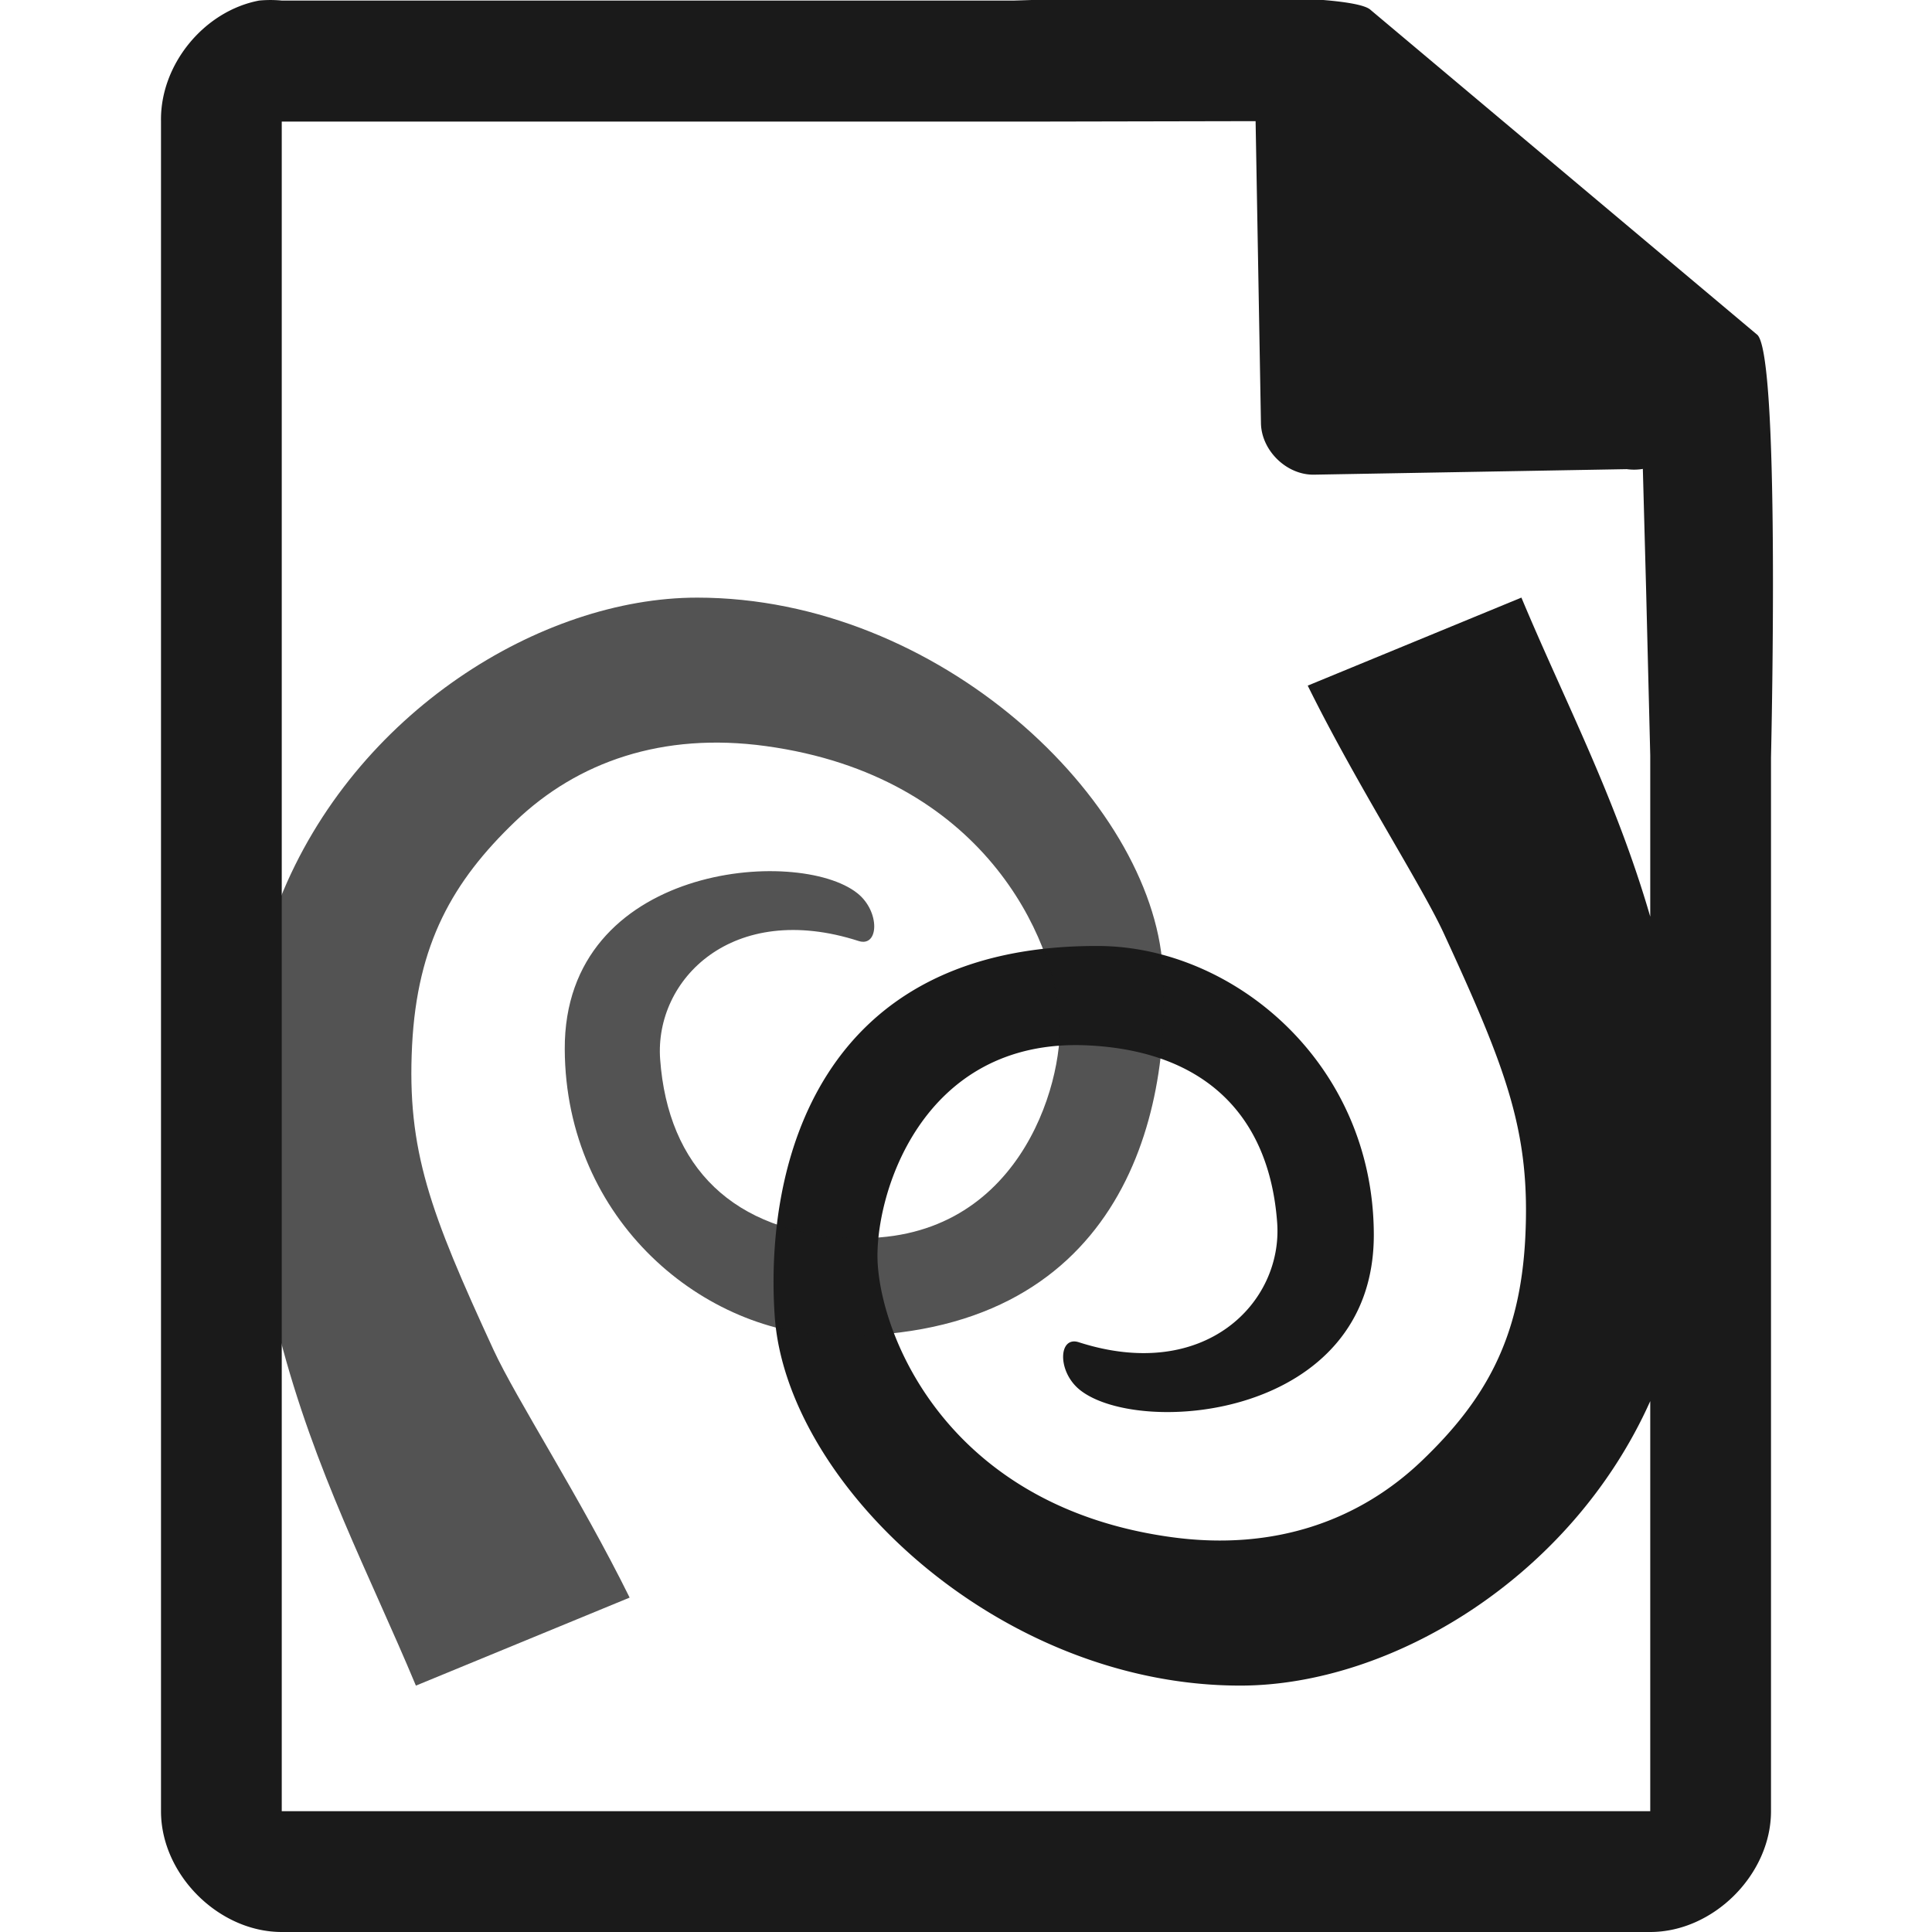<svg xmlns="http://www.w3.org/2000/svg" width="48" height="48"><defs><linearGradient id="a"><stop offset="0" stop-color="#dc85e9"/><stop offset="1" stop-color="#f2cbf8"/></linearGradient><linearGradient id="b"><stop offset="0" stop-color="#dc85e9"/><stop offset="1" stop-color="#f2cbf8"/></linearGradient><linearGradient id="c"><stop offset="0" stop-color="#fff" stop-opacity=".588"/><stop offset="1" stop-color="#fff" stop-opacity=".863"/></linearGradient><linearGradient id="d"><stop offset="0" stop-color="#b3b3b3"/><stop offset="1" stop-color="#e6e6e6"/></linearGradient><linearGradient id="e"><stop offset="0" stop-color="#e694bb"/><stop offset=".262" stop-color="#d3819a"/><stop offset=".705" stop-color="#b25a64"/><stop offset="1" stop-color="#98313d"/></linearGradient></defs><path style="line-height:normal;text-indent:0;text-align:start;text-decoration-line:none;text-transform:none;marker:none" d="M29.705-.084c-2.047.008-4.121.088-4.517.098H7a2.938 2.938 0 0 0-.563 0C5.063.276 3.975 1.612 4 3.012V45c0 1.57 1.43 3 3 3h34c1.57 0 3-1.43 3-3V18.818c.018-.792.215-9.927-.336-10.496L34.054.248c-.284-.275-2.302-.34-4.349-.332zm1.49 3.094l.133 7.504c.012.681.638 1.29 1.317 1.279l7.771-.137c.133.018.268.017.4-.006l.082 3.03L41 18.77v4.004c-.867-2.982-2.135-5.375-3.201-7.927l-5.309 2.187c1.22 2.47 2.817 4.934 3.381 6.156 1.578 3.423 2.155 4.954 2.024 7.563-.128 2.522-1.01 4.044-2.561 5.531-1.55 1.487-3.665 2.257-6.227 1.906-5.425-.742-7.17-4.803-7.3-6.78-.107-1.627 1.046-5.634 5.214-5.438 2.89.136 4.514 1.72 4.71 4.406.143 1.98-1.793 3.979-4.93 2.969-.505-.163-.54.732.031 1.187 1.47 1.17 7.32.723 7.3-3.875-.017-4.26-3.496-7.137-6.825-7.156-6.974-.04-8.313 5.433-8.06 9.187.278 4.16 5.552 9.189 11.567 9.188 3.736 0 8.217-2.67 10.186-7.068V44.998H7V3.021h18.672l5.523-.011z" color="#000" font-weight="400" font-family="Andale Mono" overflow="visible" fill="#1a1a1a"/><path d="M17.318 14.848c-3.86 0-8.508 2.839-10.367 7.5v10.875c.864 3.33 2.23 5.897 3.382 8.656l5.31-2.187c-1.219-2.47-2.818-4.934-3.382-6.156-1.578-3.423-2.154-4.954-2.023-7.563.128-2.522 1.01-4.076 2.56-5.562 1.551-1.487 3.665-2.226 6.227-1.875 5.426.743 7.172 4.803 7.301 6.78.107 1.628-1.046 5.634-5.215 5.438-2.89-.136-4.514-1.75-4.71-4.437-.143-1.98 1.795-3.948 4.931-2.938.505.163.54-.733-.031-1.187-1.47-1.17-7.29-.723-7.27 3.875.019 4.26 3.466 7.106 6.796 7.125 6.973.04 8.311-5.403 8.06-9.156-.28-4.16-5.554-9.189-11.569-9.188z" opacity=".75" fill="#1a1a1a" fill-rule="evenodd"/></svg>